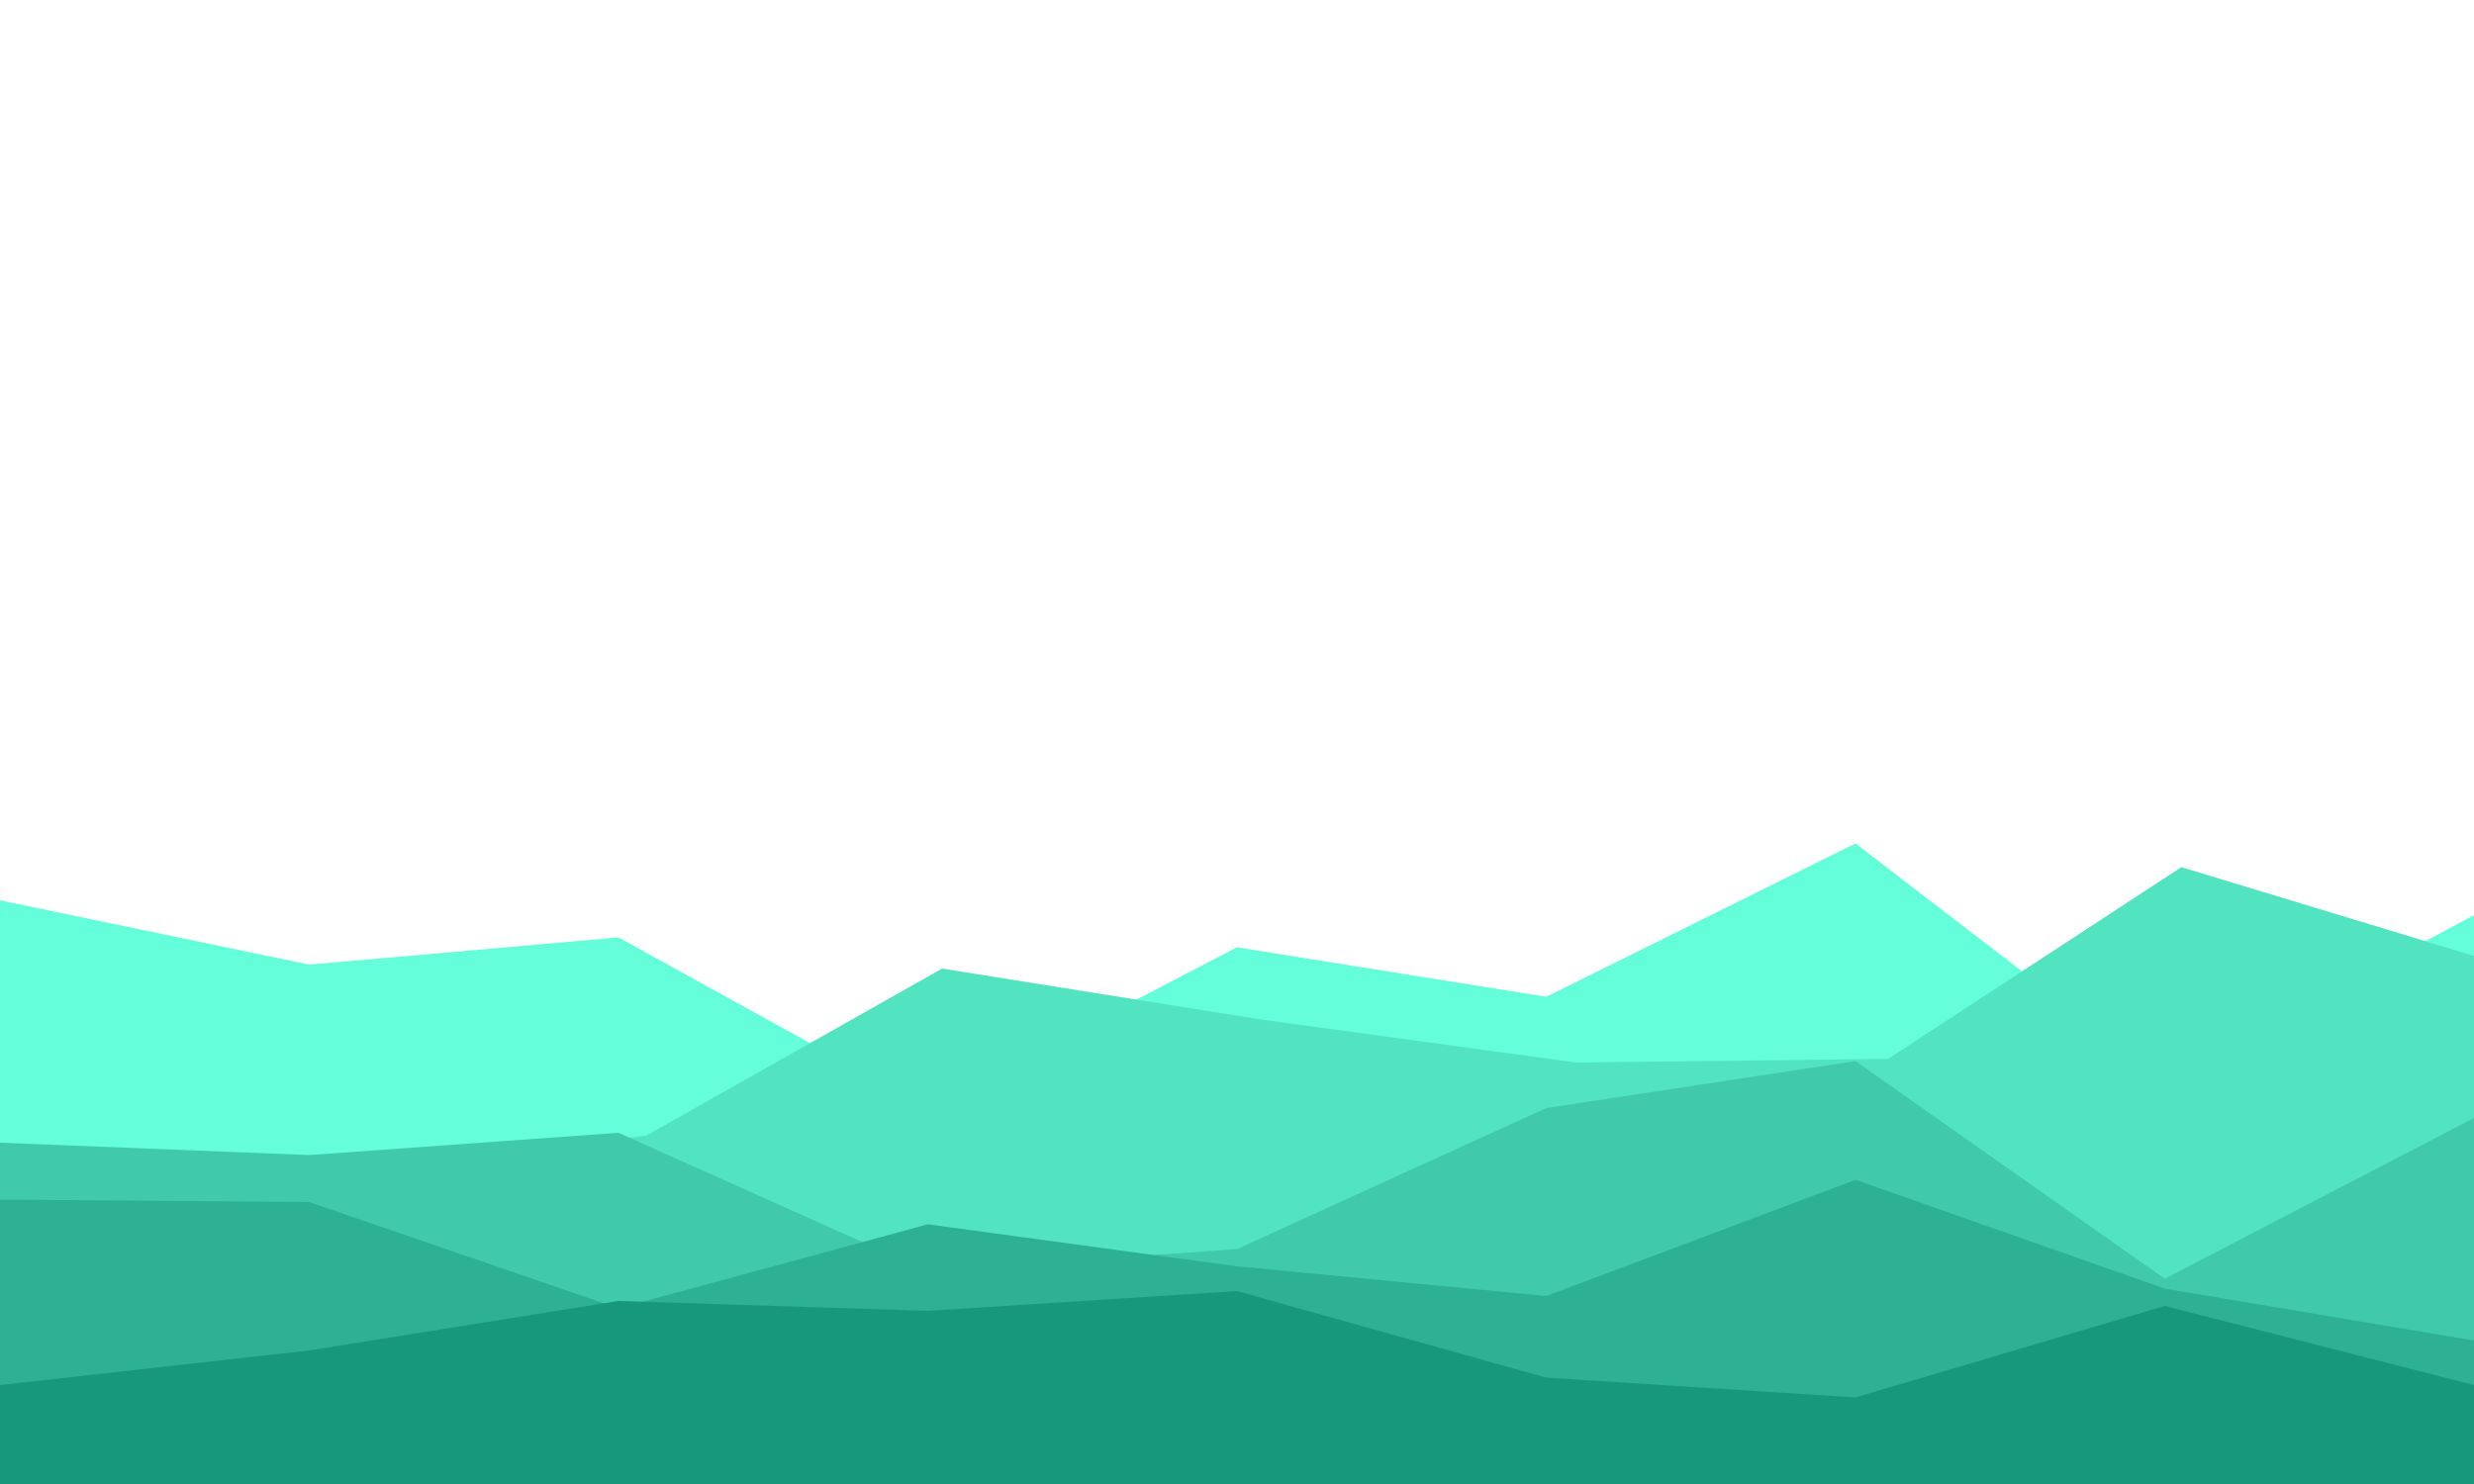 <svg xmlns="http://www.w3.org/2000/svg" xmlns:xlink="http://www.w3.org/1999/xlink" id="visual" viewBox="0 0 1000 600" width="1000" height="600" version="1.1"><path d="M 0 364 L 125 390 L 250 379 L 375 448 L 500 383 L 625 403 L 750 341 L 875 437 L 1000 370 L 1000 601 L 875 601 L 750 601 L 625 601 L 500 601 L 375 601 L 250 601 L 125 601 L 0 601 Z" fill="#64ffda"/><path transform="matrix(1,-0.1,0.1,1,-33.5,36.1)" d="M 0 427 L 125 451 L 250 448 L 375 393 L 500 426 L 625 456 L 750 467 L 875 402 L 1000 454 L 1000 601 L 875 601 L 750 601 L 625 601 L 500 601 L 375 601 L 250 601 L 125 601 L 0 601 Z" fill="#52e4c1"/><path d="M 0 462 L 125 467 L 250 458 L 375 514 L 500 505 L 625 448 L 750 429 L 875 517 L 1000 452 L 1000 601 L 875 601 L 750 601 L 625 601 L 500 601 L 375 601 L 250 601 L 125 601 L 0 601 Z" fill="#40caa9"/><path d="M 0 485 L 125 486 L 250 529 L 375 495 L 500 512 L 625 524 L 750 477 L 875 521 L 1000 542 L 1000 601 L 875 601 L 750 601 L 625 601 L 500 601 L 375 601 L 250 601 L 125 601 L 0 601 Z" fill="#2db192"/><path d="M 0 560 L 125 546 L 250 526 L 375 530 L 500 522 L 625 557 L 750 565 L 875 528 L 1000 560 L 1000 601 L 875 601 L 750 601 L 625 601 L 500 601 L 375 601 L 250 601 L 125 601 L 0 601 Z" fill="#18987b"/>
    <rect x="317" y="176" width="0" height="0" fill="rgb(0, 0, 0)"/>
    <rect x="152" y="173" width="0" height="95" fill="rgb(0, 0, 0)"/>
    <polyline points="349,154 68,12" fill="rgb(0, 0, 0)"/>
    <path d="M 523 113 S 523 113 523 113 S 598 178 598 178" fill="rgb(0, 0, 0)"/>
</svg>